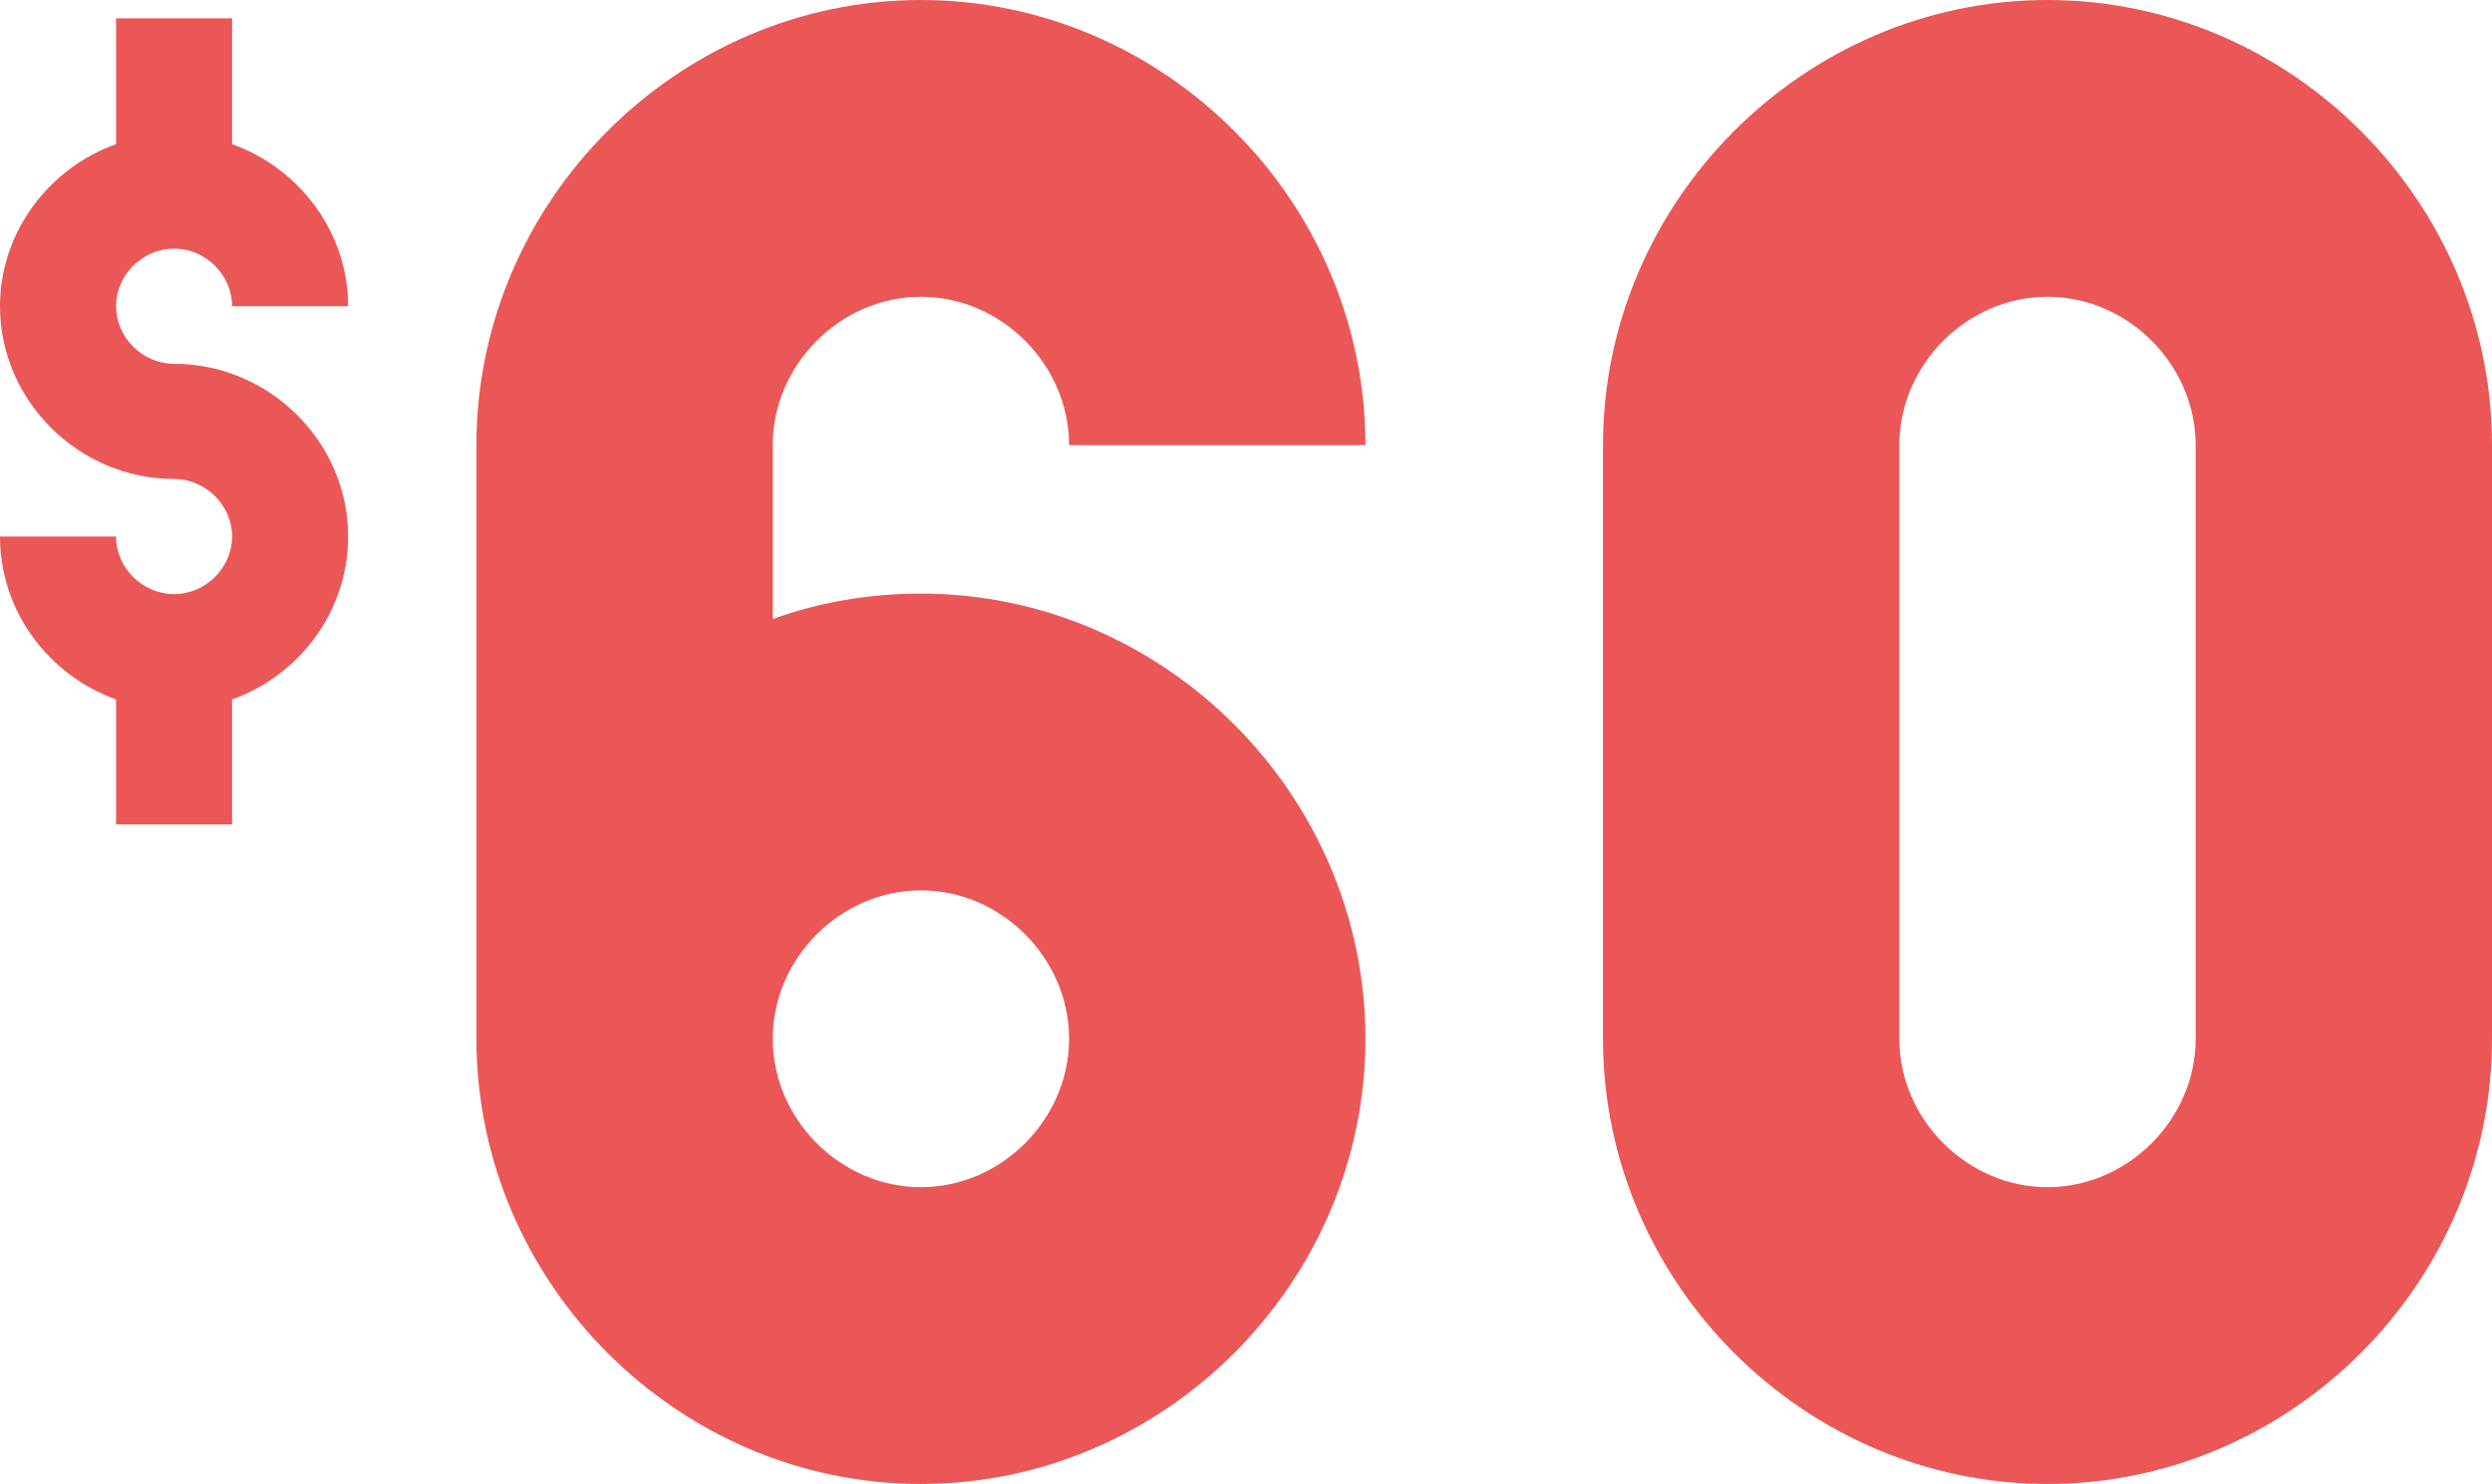 <svg width="136" height="81" viewBox="0 0 136 81" fill="none" xmlns="http://www.w3.org/2000/svg">
<path d="M26 56.7C26 70.007 36.974 81 50.259 81C63.544 81 74.518 70.007 74.518 56.7C74.518 43.393 63.544 32.4 50.259 32.4C47.486 32.4 44.714 32.863 42.173 33.789V24.3C42.173 19.903 45.869 16.2 50.259 16.2C54.649 16.2 58.345 19.903 58.345 24.3H74.518C74.518 10.993 63.544 0 50.259 0C36.974 0 26 10.993 26 24.3V56.7ZM42.173 56.7C42.173 52.303 45.869 48.6 50.259 48.6C54.649 48.6 58.345 52.303 58.345 56.7C58.345 61.097 54.649 64.8 50.259 64.8C45.869 64.8 42.173 61.097 42.173 56.7Z" fill="#EB5757"/>
<path d="M136 24.3C136 10.993 125.026 0 111.741 0C98.456 0 87.482 10.993 87.482 24.3V56.7C87.482 70.007 98.456 81 111.741 81C125.026 81 136 70.007 136 56.7V24.3ZM119.827 56.7C119.827 61.097 116.131 64.8 111.741 64.8C107.351 64.8 103.655 61.097 103.655 56.7V24.3C103.655 19.903 107.351 16.2 111.741 16.2C116.131 16.2 119.827 19.903 119.827 24.3V56.7Z" fill="#EB5757"/>
<path d="M6.333 45H12.667V38.175C16.331 36.873 19 33.371 19 29.286C19 24.122 14.702 19.857 9.5 19.857C7.781 19.857 6.333 18.42 6.333 16.714C6.333 15.008 7.781 13.571 9.5 13.571C11.219 13.571 12.667 15.008 12.667 16.714H19C19 12.674 16.331 9.171 12.667 7.869V1H6.333V7.869C2.669 9.171 0 12.674 0 16.714C0 21.878 4.298 26.143 9.5 26.143C11.219 26.143 12.667 27.58 12.667 29.286C12.667 30.992 11.219 32.429 9.5 32.429C7.781 32.429 6.333 30.992 6.333 29.286H0C0 33.371 2.669 36.873 6.333 38.175V45Z" fill="#EB5757"/>
</svg>
